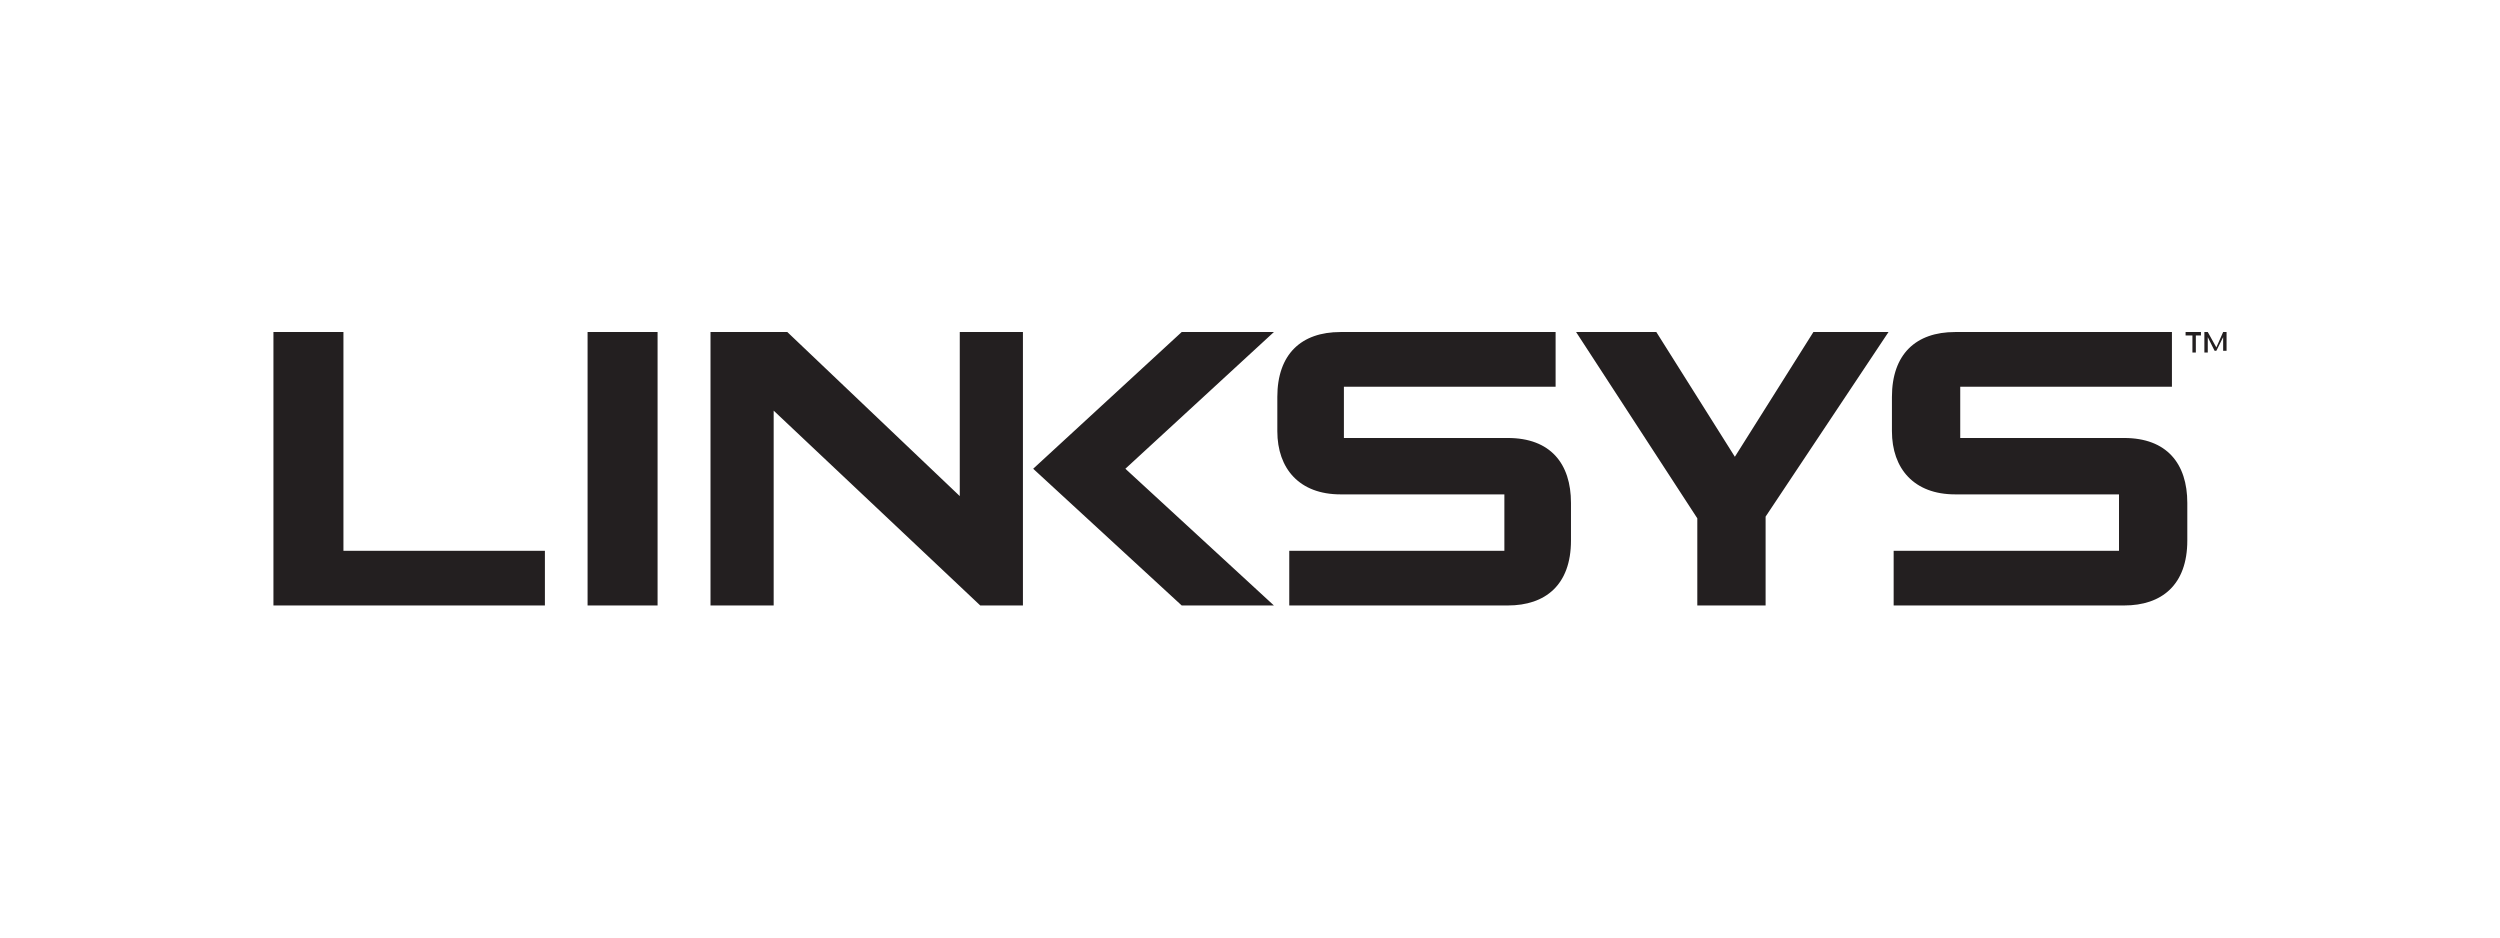 <?xml version="1.0" encoding="UTF-8"?>
<svg width="128px" height="48px" viewBox="0 0 128 48" version="1.1" xmlns="http://www.w3.org/2000/svg" xmlns:xlink="http://www.w3.org/1999/xlink">
    <!-- Generator: Sketch 47.1 (45422) - http://www.bohemiancoding.com/sketch -->
    <title>logo-linksys</title>
    <desc>Created with Sketch.</desc>
    <defs></defs>
    <g id="Page-1" stroke="none" stroke-width="1" fill="none" fill-rule="evenodd">
        <g id="logo-linksys" fill-rule="nonzero" fill="#231F20">
            <path d="M86.902,31 L86.902,26.538 L80.696,17 L84.804,17 L88.825,23.387 L92.846,17 L96.692,17 L90.399,26.45 L90.399,31 L86.902,31 Z M52.899,24 L60.503,17 L65.224,17 L57.619,24 L65.224,31 L60.503,31 L52.899,24 Z M30.084,17 L33.668,17 L33.668,31 L30.084,31 L30.084,17 Z M66.01,31 L66.01,28.2 L77.024,28.2 L77.024,25.312 L68.633,25.312 C66.535,25.312 65.399,24 65.399,22.075 L65.399,20.325 C65.399,18.137 66.622,17 68.633,17 L79.647,17 L79.647,19.8 L68.808,19.8 L68.808,22.425 L77.199,22.425 C79.385,22.425 80.434,23.738 80.434,25.75 L80.434,27.675 C80.434,29.95 79.122,31 77.199,31 L66.01,31 Z M96.955,31 L96.955,28.2 L108.493,28.2 L108.493,25.312 L100.101,25.312 C98.003,25.312 96.867,24 96.867,22.075 L96.867,20.325 C96.867,18.137 98.091,17 100.101,17 L111.203,17 L111.203,19.8 L100.364,19.8 L100.364,22.425 L108.755,22.425 C110.941,22.425 111.99,23.738 111.99,25.75 L111.99,27.675 C111.99,29.95 110.678,31 108.755,31 L96.955,31 Z M14,31 L14,17 L17.584,17 L17.584,28.2 L27.899,28.2 L27.899,31 L14,31 Z M36.378,31 L36.378,17 L40.311,17 L49.14,25.4 L49.14,17 L52.374,17 L52.374,31 L50.189,31 L39.612,21.025 L39.612,31 L36.378,31 Z M112.776,17.175 L112.427,17.175 L112.427,18.05 L112.252,18.05 L112.252,17.175 L111.902,17.175 L111.902,17 L112.689,17 L112.689,17.175 L112.776,17.175 Z M114,17 L114,17.962 L113.825,17.962 L113.825,17.262 L113.476,17.962 L113.388,17.962 L113.038,17.262 L113.038,18.05 L112.864,18.05 L112.864,17 L113.038,17 L113.476,17.788 L113.825,17 L114,17 Z" id="linksys"></path>
        </g>
    </g>
</svg>